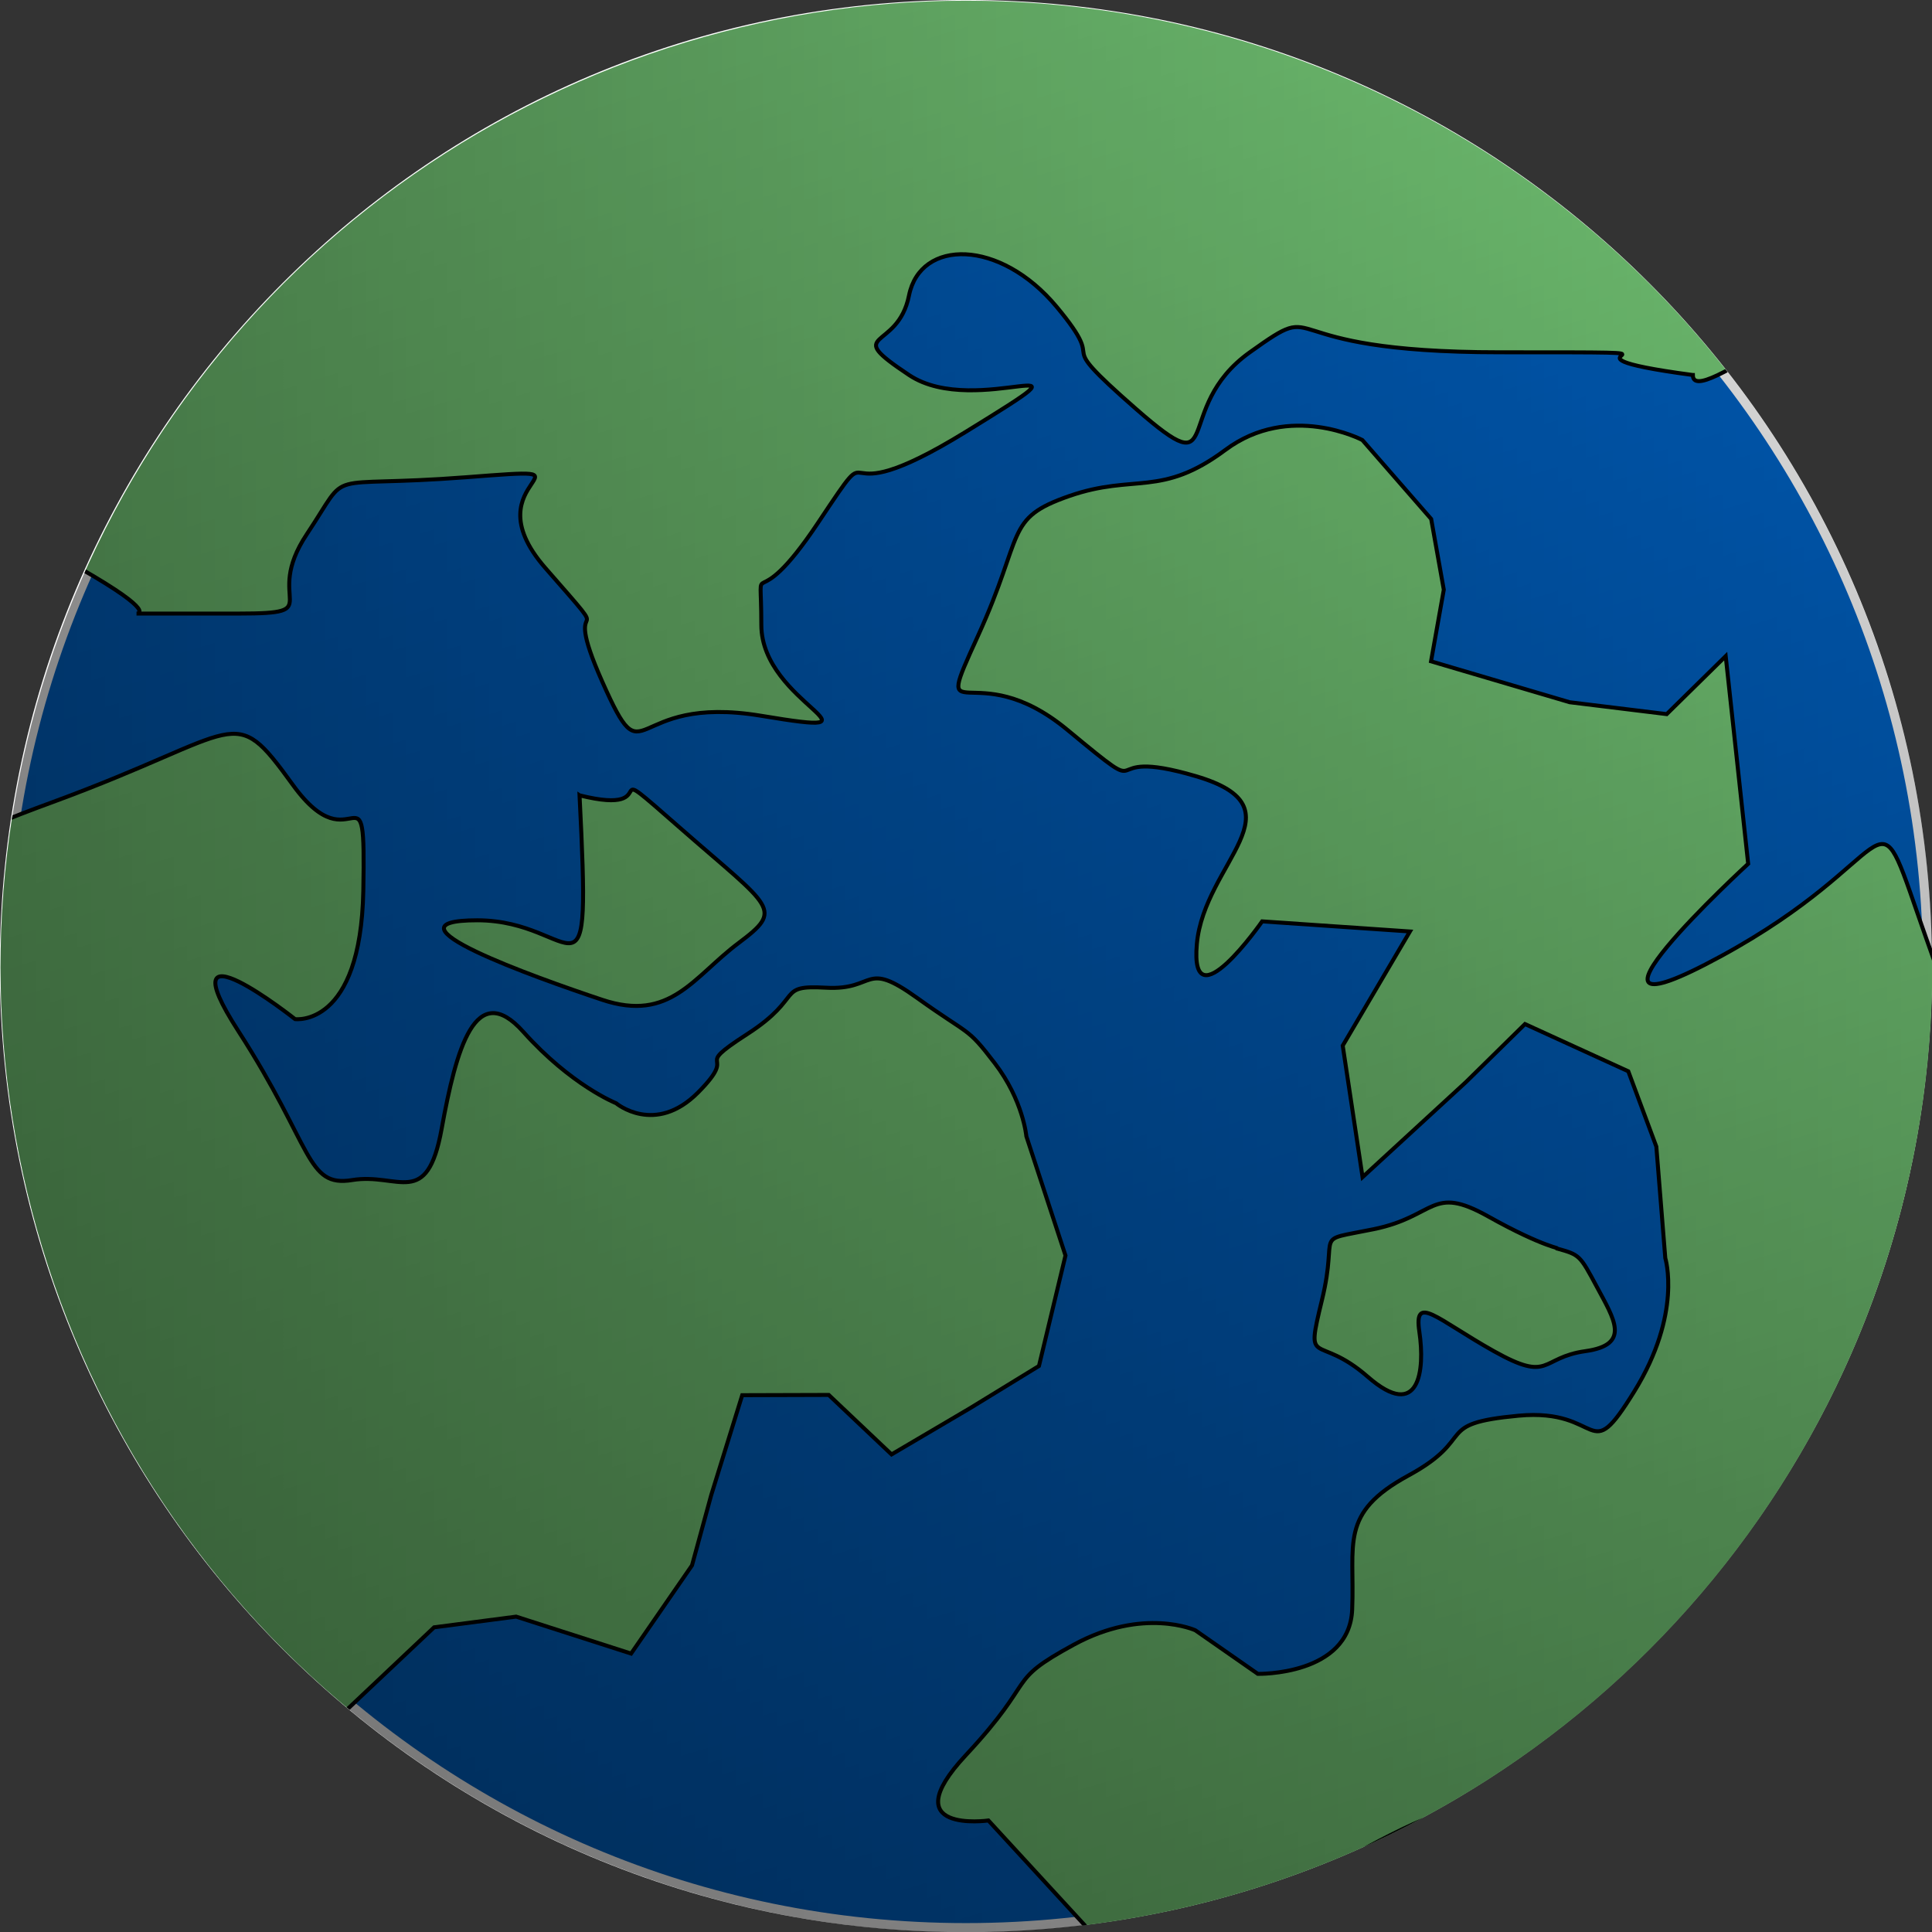<?xml version="1.0" encoding="UTF-8" standalone="no"?>
<!-- Created with Inkscape (http://www.inkscape.org/) -->

<svg
   xmlns:dc="http://purl.org/dc/elements/1.1/"
   xmlns:cc="http://creativecommons.org/ns#"
   xmlns:rdf="http://www.w3.org/1999/02/22-rdf-syntax-ns#"
   xmlns:svg="http://www.w3.org/2000/svg"
   xmlns="http://www.w3.org/2000/svg"
   xmlns:xlink="http://www.w3.org/1999/xlink"
   xmlns:sodipodi="http://sodipodi.sourceforge.net/DTD/sodipodi-0.dtd"
   xmlns:inkscape="http://www.inkscape.org/namespaces/inkscape"
   width="500"
   height="500"
   id="svg2891"
   version="1.1"
   inkscape:version="0.48.1 r9760"
   sodipodi:docname="planet3.svg"
   inkscape:export-filename="/home/william/Dev/wksp/spacegame.gl.gfx/svg/planet3.png"
   inkscape:export-xdpi="92.160004"
   inkscape:export-ydpi="92.160004">
  <rect width="100%" height="100%" fill="#333333" stroke="none"/>
  <defs
     id="defs2893">
    <linearGradient
       inkscape:collect="always"
       id="linearGradient3758">
      <stop
         style="stop-color:#000000;stop-opacity:1;"
         offset="0"
         id="stop3760" />
      <stop
         style="stop-color:#000000;stop-opacity:0;"
         offset="1"
         id="stop3762" />
    </linearGradient>
    <linearGradient
       id="linearGradient3706">
      <stop
         style="stop-color:#7bd47d;stop-opacity:1;"
         offset="0"
         id="stop3708" />
      <stop
         style="stop-color:#bcffb8;stop-opacity:1;"
         offset="1"
         id="stop3710" />
    </linearGradient>
    <linearGradient
       id="linearGradient3675">
      <stop
         style="stop-color:#7872ff;stop-opacity:1;"
         offset="0"
         id="stop3677" />
      <stop
         style="stop-color:#c8caff;stop-opacity:1;"
         offset="1"
         id="stop3679" />
    </linearGradient>
    <inkscape:perspective
       sodipodi:type="inkscape:persp3d"
       inkscape:vp_x="0 : 526.18109 : 1"
       inkscape:vp_y="0 : 1000 : 0"
       inkscape:vp_z="744.09448 : 526.18109 : 1"
       inkscape:persp3d-origin="372.04724 : 350.78739 : 1"
       id="perspective2899" />
    <linearGradient
       inkscape:collect="always"
       xlink:href="#linearGradient3675"
       id="linearGradient3681"
       x1="-574.286"
       y1="629.505"
       x2="-88.571"
       y2="629.505"
       gradientUnits="userSpaceOnUse" />
    <linearGradient
       inkscape:collect="always"
       xlink:href="#linearGradient3706"
       id="linearGradient3712"
       x1="-869.978"
       y1="605.3"
       x2="-362.159"
       y2="559.787"
       gradientUnits="userSpaceOnUse"
       gradientTransform="matrix(-0.397,-0.918,0.918,-0.397,-411.147,149.451)" />
    <linearGradient
       inkscape:collect="always"
       xlink:href="#linearGradient3706"
       id="linearGradient3724"
       x1="-478.953"
       y1="335.028"
       x2="-503.47"
       y2="861.565"
       gradientUnits="userSpaceOnUse"
       gradientTransform="matrix(-0.878,0.478,-0.478,-0.878,264.833,1267.737)" />
    <linearGradient
       inkscape:collect="always"
       xlink:href="#linearGradient3706"
       id="linearGradient3734"
       x1="-391.667"
       y1="718.912"
       x2="-820.661"
       y2="-59.949"
       gradientUnits="userSpaceOnUse"
       gradientTransform="matrix(0.504,0,0,0.565,688.644,309.902)" />
    <linearGradient
       inkscape:collect="always"
       xlink:href="#linearGradient3706"
       id="linearGradient3744"
       x1="485.394"
       y1="726.697"
       x2="274.783"
       y2="275.268"
       gradientUnits="userSpaceOnUse" />
    <linearGradient
       inkscape:collect="always"
       xlink:href="#linearGradient3706"
       id="linearGradient3754"
       x1="519.97"
       y1="714.794"
       x2="297.189"
       y2="289.079"
       gradientUnits="userSpaceOnUse" />
    <linearGradient
       inkscape:collect="always"
       xlink:href="#linearGradient3758"
       id="linearGradient3764"
       x1="-137.143"
       y1="479.505"
       x2="800"
       y2="479.505"
       gradientUnits="userSpaceOnUse"
       gradientTransform="matrix(0.576,0,0,0.782,170.453,100.434)" />
    <inkscape:perspective
       id="perspective3774"
       inkscape:persp3d-origin="0.5 : 0.33333333 : 1"
       inkscape:vp_z="1 : 0.5 : 1"
       inkscape:vp_y="0 : 1000 : 0"
       inkscape:vp_x="0 : 0.5 : 1"
       sodipodi:type="inkscape:persp3d" />
    <linearGradient
       inkscape:collect="always"
       xlink:href="#linearGradient3675-6"
       id="linearGradient3681-0"
       x1="-574.286"
       y1="629.505"
       x2="-88.571"
       y2="629.505"
       gradientUnits="userSpaceOnUse" />
    <linearGradient
       id="linearGradient3675-6">
      <stop
         style="stop-color:#7872ff;stop-opacity:1;"
         offset="0"
         id="stop3677-2" />
      <stop
         style="stop-color:#c8caff;stop-opacity:1;"
         offset="1"
         id="stop3679-2" />
    </linearGradient>
    <linearGradient
       inkscape:collect="always"
       xlink:href="#linearGradient3675"
       id="linearGradient3817"
       gradientUnits="userSpaceOnUse"
       x1="-574.286"
       y1="629.505"
       x2="-88.571"
       y2="629.505" />
    <linearGradient
       inkscape:collect="always"
       xlink:href="#linearGradient3706"
       id="linearGradient3819"
       gradientUnits="userSpaceOnUse"
       gradientTransform="matrix(-0.397,-0.918,0.918,-0.397,-411.147,149.451)"
       x1="-869.978"
       y1="605.3"
       x2="-362.159"
       y2="559.787" />
    <linearGradient
       inkscape:collect="always"
       xlink:href="#linearGradient3706"
       id="linearGradient3821"
       gradientUnits="userSpaceOnUse"
       gradientTransform="matrix(-0.878,0.478,-0.478,-0.878,264.833,1267.737)"
       x1="-478.953"
       y1="335.028"
       x2="-503.47"
       y2="861.565" />
    <linearGradient
       inkscape:collect="always"
       xlink:href="#linearGradient3706"
       id="linearGradient3823"
       gradientUnits="userSpaceOnUse"
       gradientTransform="matrix(0.504,0,0,0.565,688.644,309.902)"
       x1="-391.667"
       y1="718.912"
       x2="-820.661"
       y2="-59.949" />
    <linearGradient
       inkscape:collect="always"
       xlink:href="#linearGradient3706"
       id="linearGradient3825"
       gradientUnits="userSpaceOnUse"
       x1="485.394"
       y1="726.697"
       x2="274.783"
       y2="275.268" />
    <linearGradient
       inkscape:collect="always"
       xlink:href="#linearGradient3706"
       id="linearGradient3827"
       gradientUnits="userSpaceOnUse"
       x1="519.97"
       y1="714.794"
       x2="297.189"
       y2="289.079" />
    <linearGradient
       inkscape:collect="always"
       xlink:href="#linearGradient3758"
       id="linearGradient3829"
       gradientUnits="userSpaceOnUse"
       gradientTransform="matrix(0.576,0,0,0.782,170.453,100.434)"
       x1="-137.143"
       y1="479.505"
       x2="800"
       y2="479.505" />
    <linearGradient
       inkscape:collect="always"
       xlink:href="#linearGradient3758"
       id="linearGradient2852"
       gradientUnits="userSpaceOnUse"
       gradientTransform="matrix(0.576,0,0,0.782,-1072.404,74.719)"
       x1="-137.143"
       y1="479.505"
       x2="800"
       y2="479.505" />
    <clipPath
       clipPathUnits="userSpaceOnUse"
       id="clipPath3649">
      <path
         transform="matrix(-0.291,-0.957,0.957,-0.291,-333.016,355.724)"
         d="m -88.571,629.505 a 242.857,242.857 0 1 1 -485.714,0 242.857,242.857 0 1 1 485.714,0 z"
         sodipodi:ry="242.85715"
         sodipodi:rx="242.85715"
         sodipodi:cy="629.50507"
         sodipodi:cx="-331.42856"
         id="path3651"
         style="color:#000000;fill:#ff9000;fill-opacity:1;fill-rule:nonzero;stroke:none;stroke-width:23.5;marker:none;visibility:visible;display:inline;overflow:visible;enable-background:accumulate"
         sodipodi:type="arc" />
    </clipPath>
    <clipPath
       clipPathUnits="userSpaceOnUse"
       id="clipPath3690">
      <path
         sodipodi:type="arc"
         style="color:#000000;fill:url(#linearGradient3694);fill-opacity:1;fill-rule:nonzero;stroke:none;stroke-width:23.5;marker:none;visibility:visible;display:inline;overflow:visible;enable-background:accumulate"
         id="path3692"
         sodipodi:cx="-331.42856"
         sodipodi:cy="629.50507"
         sodipodi:rx="242.85715"
         sodipodi:ry="242.85715"
         d="m -88.571,629.505 a 242.857,242.857 0 1 1 -485.714,0 242.857,242.857 0 1 1 485.714,0 z"
         transform="matrix(-0.291,-0.957,0.957,-0.291,-333.016,355.724)" />
    </clipPath>
    <linearGradient
       inkscape:collect="always"
       xlink:href="#linearGradient3675-8"
       id="linearGradient3817-0"
       gradientUnits="userSpaceOnUse"
       x1="-574.286"
       y1="629.505"
       x2="-88.571"
       y2="629.505" />
    <linearGradient
       id="linearGradient3675-8">
      <stop
         style="stop-color:#000000;stop-opacity:1;"
         offset="0"
         id="stop3677-3" />
      <stop
         style="stop-color:#000000;stop-opacity:0;"
         offset="1"
         id="stop3679-7" />
    </linearGradient>
    <linearGradient
       inkscape:collect="always"
       xlink:href="#linearGradient3758-2"
       id="linearGradient2852-8"
       gradientUnits="userSpaceOnUse"
       gradientTransform="matrix(0.576,0,0,0.782,159.024,111.862)"
       x1="-137.143"
       y1="479.505"
       x2="800"
       y2="479.505" />
    <linearGradient
       inkscape:collect="always"
       id="linearGradient3758-2">
      <stop
         style="stop-color:#000000;stop-opacity:1;"
         offset="0"
         id="stop3760-1" />
      <stop
         style="stop-color:#000000;stop-opacity:0;"
         offset="1"
         id="stop3762-0" />
    </linearGradient>
    <linearGradient
       y2="479.505"
       x2="800"
       y1="479.505"
       x1="-137.143"
       gradientTransform="matrix(0.576,0,0,0.782,159.024,111.862)"
       gradientUnits="userSpaceOnUse"
       id="linearGradient3132"
       xlink:href="#linearGradient3758-2"
       inkscape:collect="always" />
  </defs>
  <sodipodi:namedview
     id="base"
     pagecolor="#ffffff"
     bordercolor="#666666"
     borderopacity="1.0"
     inkscape:pageopacity="0.0"
     inkscape:pageshadow="2"
     inkscape:zoom="0.28284271"
     inkscape:cx="418.19282"
     inkscape:cy="223.78526"
     inkscape:document-units="px"
     inkscape:current-layer="layer1"
     showgrid="false"
     inkscape:window-width="1020"
     inkscape:window-height="577"
     inkscape:window-x="1456"
     inkscape:window-y="171"
     inkscape:window-maximized="0" />
  <g
     inkscape:label="Layer 1"
     inkscape:groupmode="layer"
     id="layer1"
     transform="translate(-122.793,-232.427)">
    <path
       sodipodi:type="arc"
       style="fill:#0064c8;fill-opacity:1;stroke:#ffffff;stroke-width:2;stroke-miterlimit:4;stroke-opacity:1;stroke-dasharray:none"
       id="path3791"
       sodipodi:cx="-182.85715"
       sodipodi:cy="140.12862"
       sodipodi:rx="211.42857"
       sodipodi:ry="211.42857"
       d="m 28.571,140.129 c 0,116.769 -94.66,211.429 -211.429,211.429 -116.769,0 -211.429,-94.66 -211.429,-211.429 0,-116.769 94.66,-211.429 211.429,-211.429 116.769,0 211.429,94.66 211.429,211.429 z"
       transform="matrix(1.177,0,0,1.177,587.991,317.514)" />
    <g
       id="g3642"
       clip-path="url(#clipPath3649)"
       transform="matrix(1.029,0,0,1.029,-3.578,-21.342)">
      <path
         id="path3704"
         d="m 113.516,554.577 c 18.457,-101.349 -25.774,-88.462 22.569,-106.238 48.343,-17.776 44.943,-25.645 60.388,-4.306 15.445,21.338 18.359,-7.933 17.712,26.584 -0.648,34.517 -17.161,32.315 -17.161,32.315 0,0 -33.092,-26.163 -14.247,3.044 18.845,29.207 16.999,39.342 28.624,37.431 11.624,-1.91 18.78,7.447 22.472,-12.822 3.691,-20.27 8.516,-37.917 20.561,-24.447 12.045,13.47 23.313,17.939 23.313,17.939 0,0 9.779,8.225 20.626,-2.687 10.847,-10.912 -2.267,-5.246 12.337,-14.668 14.603,-9.422 7.091,-12.401 19.849,-11.689 12.758,0.712 9.358,-7.156 22.893,2.558 13.535,9.714 12.401,7.091 19.557,16.449 7.156,9.358 7.933,18.359 7.933,18.359 l 9.843,29.984 -6.67,27.782 -17.226,10.556 -19.849,11.689 -15.801,-14.96 -21.759,0.065 -7.804,25.159 -4.825,17.647 -15.316,22.18 -28.915,-9.293 -20.626,2.687 -24.317,22.957 -17.939,23.313 -19.493,5.31 -19.201,-22.828 -23.734,-33.319 -19.201,-22.828 6.314,-21.403 -12.466,-28.851 11.56,-23.67 z"
         style="fill:#7bd47d;fill-opacity:1;stroke:#000000;stroke-width:1px;stroke-linecap:butt;stroke-linejoin:miter;stroke-opacity:1"
         inkscape:connector-curvature="0" />
      <path
         id="path3714"
         d="m 606.977,677.11 c -0.256,29.415 31.447,21.92 -12.581,42.629 -44.028,20.709 -25.096,13.658 -49.713,4.286 -24.618,-9.372 -20.043,-24.874 -36.688,-25.573 -16.645,-0.7 -31.703,7.495 -46.76,15.69 -15.057,8.195 -41.996,42.373 -57.942,25.028 -15.945,-17.345 -31.891,-34.69 -31.891,-34.69 0,0 -24.174,3.398 -5.685,-16.423 18.489,-19.821 9.594,-18.233 27.161,-27.794 17.567,-9.561 30.559,-3.62 30.559,-3.62 l 15.723,10.96 c 0,0 23.03,0.478 23.73,-16.168 0.7,-16.645 -3.398,-24.174 14.169,-33.734 17.567,-9.561 5.941,-12.992 27.605,-15.024 21.664,-2.032 17.089,13.47 29.193,-6.129 12.104,-19.599 7.784,-33.512 7.784,-33.512 l -2.254,-28.049 -7.051,-18.933 -25.984,-11.882 -14.835,14.58 -26.017,23.918 -4.986,-33.068 16.901,-28.715 -37.166,-2.543 c 0,0 -18.267,26.206 -16.423,5.685 1.843,-20.521 26.939,-34.178 -0.188,-42.185 -27.127,-8.006 -8.672,7.973 -32.369,-11.66 -23.696,-19.632 -34.434,2.476 -22.552,-23.508 11.882,-25.984 6.641,-29.637 23.064,-35.322 16.423,-5.685 23.03,0.478 39.231,-11.592 16.201,-12.07 34.434,-2.476 34.434,-2.476 l 17.311,19.854 3.176,17.789 -3.209,18.011 19.377,5.719 15.501,4.575 24.396,2.987 14.835,-14.58 5.652,52.223 c 0,0 -52.035,47.836 -6.863,23.252 45.172,-24.584 38.121,-43.517 49.491,-10.671 11.37,32.846 15.468,40.375 18.644,58.164 3.176,17.789 -22.586,12.292 13.436,18.711 36.022,6.418 34.912,-25.506 38.754,11.438 3.842,36.944 11.626,3.431 9.083,40.597 -2.543,37.166 21.409,27.383 -7.34,46.282 -28.749,18.899 -21.92,31.447 -39.487,41.007 -17.567,9.561 -34.878,-10.294 -31.225,-15.535 z"
         style="fill:#7bd47d;fill-opacity:1;stroke:#000000;stroke-width:1px;stroke-linecap:butt;stroke-linejoin:miter;stroke-opacity:1"
         inkscape:connector-curvature="0" />
      <path
         id="path3726"
         d="m 514.357,560.611 c 5.762,1.614 5.762,1.614 10.083,9.684 4.321,8.07 8.642,14.527 -2.881,16.141 -11.523,1.614 -8.642,8.07 -23.046,0 -14.404,-8.07 -20.165,-14.527 -18.725,-4.842 1.44,9.684 0,22.597 -12.964,11.299 -12.963,-11.299 -15.844,-1.614 -11.523,-19.369 4.321,-17.755 -2.881,-14.527 12.963,-17.755 15.844,-3.228 14.404,-11.299 28.808,-3.228 14.404,8.07 18.725,8.07 17.285,8.07 z"
         style="fill:#7bd47d;fill-opacity:1;stroke:#000000;stroke-width:1px;stroke-linecap:butt;stroke-linejoin:miter;stroke-opacity:1"
         inkscape:connector-curvature="0" />
      <path
         id="path3736"
         d="m 268.571,446.648 c 22.857,5.714 2.857,-11.429 25.714,8.571 22.857,20 25.714,20 14.286,28.571 -11.429,8.571 -17.143,20 -34.286,14.286 -17.143,-5.714 -57.143,-20 -31.429,-20 25.714,0 28.571,25.714 25.714,-31.429 z"
         style="fill:#7bd47d;fill-opacity:1;stroke:#000000;stroke-width:1px;stroke-linecap:butt;stroke-linejoin:miter;stroke-opacity:1"
         inkscape:connector-curvature="0" />
      <path
         id="path3746"
         d="M 548.571,340.934 C 505.714,335.219 560,335.219 500,335.219 c -60,0 -42.857,-14.286 -62.857,0 -20,14.286 -5.714,34.286 -28.571,14.286 -22.857,-20 -5.714,-8.571 -20,-25.714 -14.286,-17.143 -34.286,-17.143 -37.143,-2.857 -2.857,14.286 -17.143,8.571 0,20 17.143,11.429 51.429,-8.571 14.286,14.286 -37.143,22.857 -20,-2.857 -37.143,22.857 -17.143,25.714 -14.286,5.714 -14.286,25.714 0,20 34.286,28.571 0,22.857 -34.286,-5.714 -28.571,17.143 -40,-8.571 C 262.857,392.362 280,412.362 260,389.505 240,366.648 277.143,363.791 240,366.648 c -37.143,2.857 -28.571,-2.857 -40,14.286 -11.429,17.143 5.714,20 -17.143,20 -22.857,0 -25.714,0 -25.714,0 0,0 5.714,0 -14.286,-11.429 -20,-11.429 -28.571,-11.429 -31.429,-25.714 -2.857,-14.286 -40,28.571 -5.714,-34.286 C 140,266.648 -54.286,303.791 171.429,232.362 397.143,160.934 245.714,163.791 400,160.934 c 154.286,-2.857 114.286,-28.571 177.143,0 62.857,28.571 80,-11.429 71.429,54.286 -8.571,65.714 42.857,48.571 -11.429,77.143 -54.286,28.571 -88.571,57.143 -88.571,48.571 z"
         style="fill:#7bd47d;fill-opacity:1;stroke:#000000;stroke-width:1px;stroke-linecap:butt;stroke-linejoin:miter;stroke-opacity:1"
         inkscape:connector-curvature="0" />
    </g>
    <rect
       style="opacity:0.623;color:#000000;fill:url(#linearGradient2852);fill-opacity:1;fill-rule:nonzero;stroke:none;stroke-width:23.5;marker:none;visibility:visible;display:inline;overflow:visible;enable-background:accumulate"
       id="rect3756"
       width="540"
       height="582.857"
       x="-1151.429"
       y="158.076" />
    <g
       id="g3686"
       clip-path="url(#clipPath3690)"
       style="opacity:0.771"
       transform="matrix(1.029,0,0,1.029,-3.578,-21.342)">
      <path
         transform="matrix(-0.291,-0.957,0.957,-0.291,-333.016,355.724)"
         d="m -88.571,629.505 c 0,134.126 -108.731,242.857 -242.857,242.857 -134.126,0 -242.857,-108.731 -242.857,-242.857 0,-134.126 108.731,-242.857 242.857,-242.857 134.126,0 242.857,108.731 242.857,242.857 z"
         sodipodi:ry="242.85715"
         sodipodi:rx="242.85715"
         sodipodi:cy="629.50507"
         sodipodi:cx="-331.42856"
         id="path2901"
         style="opacity:0.511;color:#000000;fill:url(#linearGradient3817-0);fill-opacity:1;fill-rule:nonzero;stroke:none;stroke-width:23.5;marker:none;visibility:visible;display:inline;overflow:visible;enable-background:accumulate"
         sodipodi:type="arc" />
      <rect
         y="195.219"
         x="80"
         height="582.857"
         width="540"
         id="rect3756-5"
         style="opacity:0.614;color:#000000;fill:url(#linearGradient3132);fill-opacity:1;fill-rule:nonzero;stroke:none;stroke-width:23.5;marker:none;visibility:visible;display:inline;overflow:visible;enable-background:accumulate" />
    </g>
  </g>
</svg>
